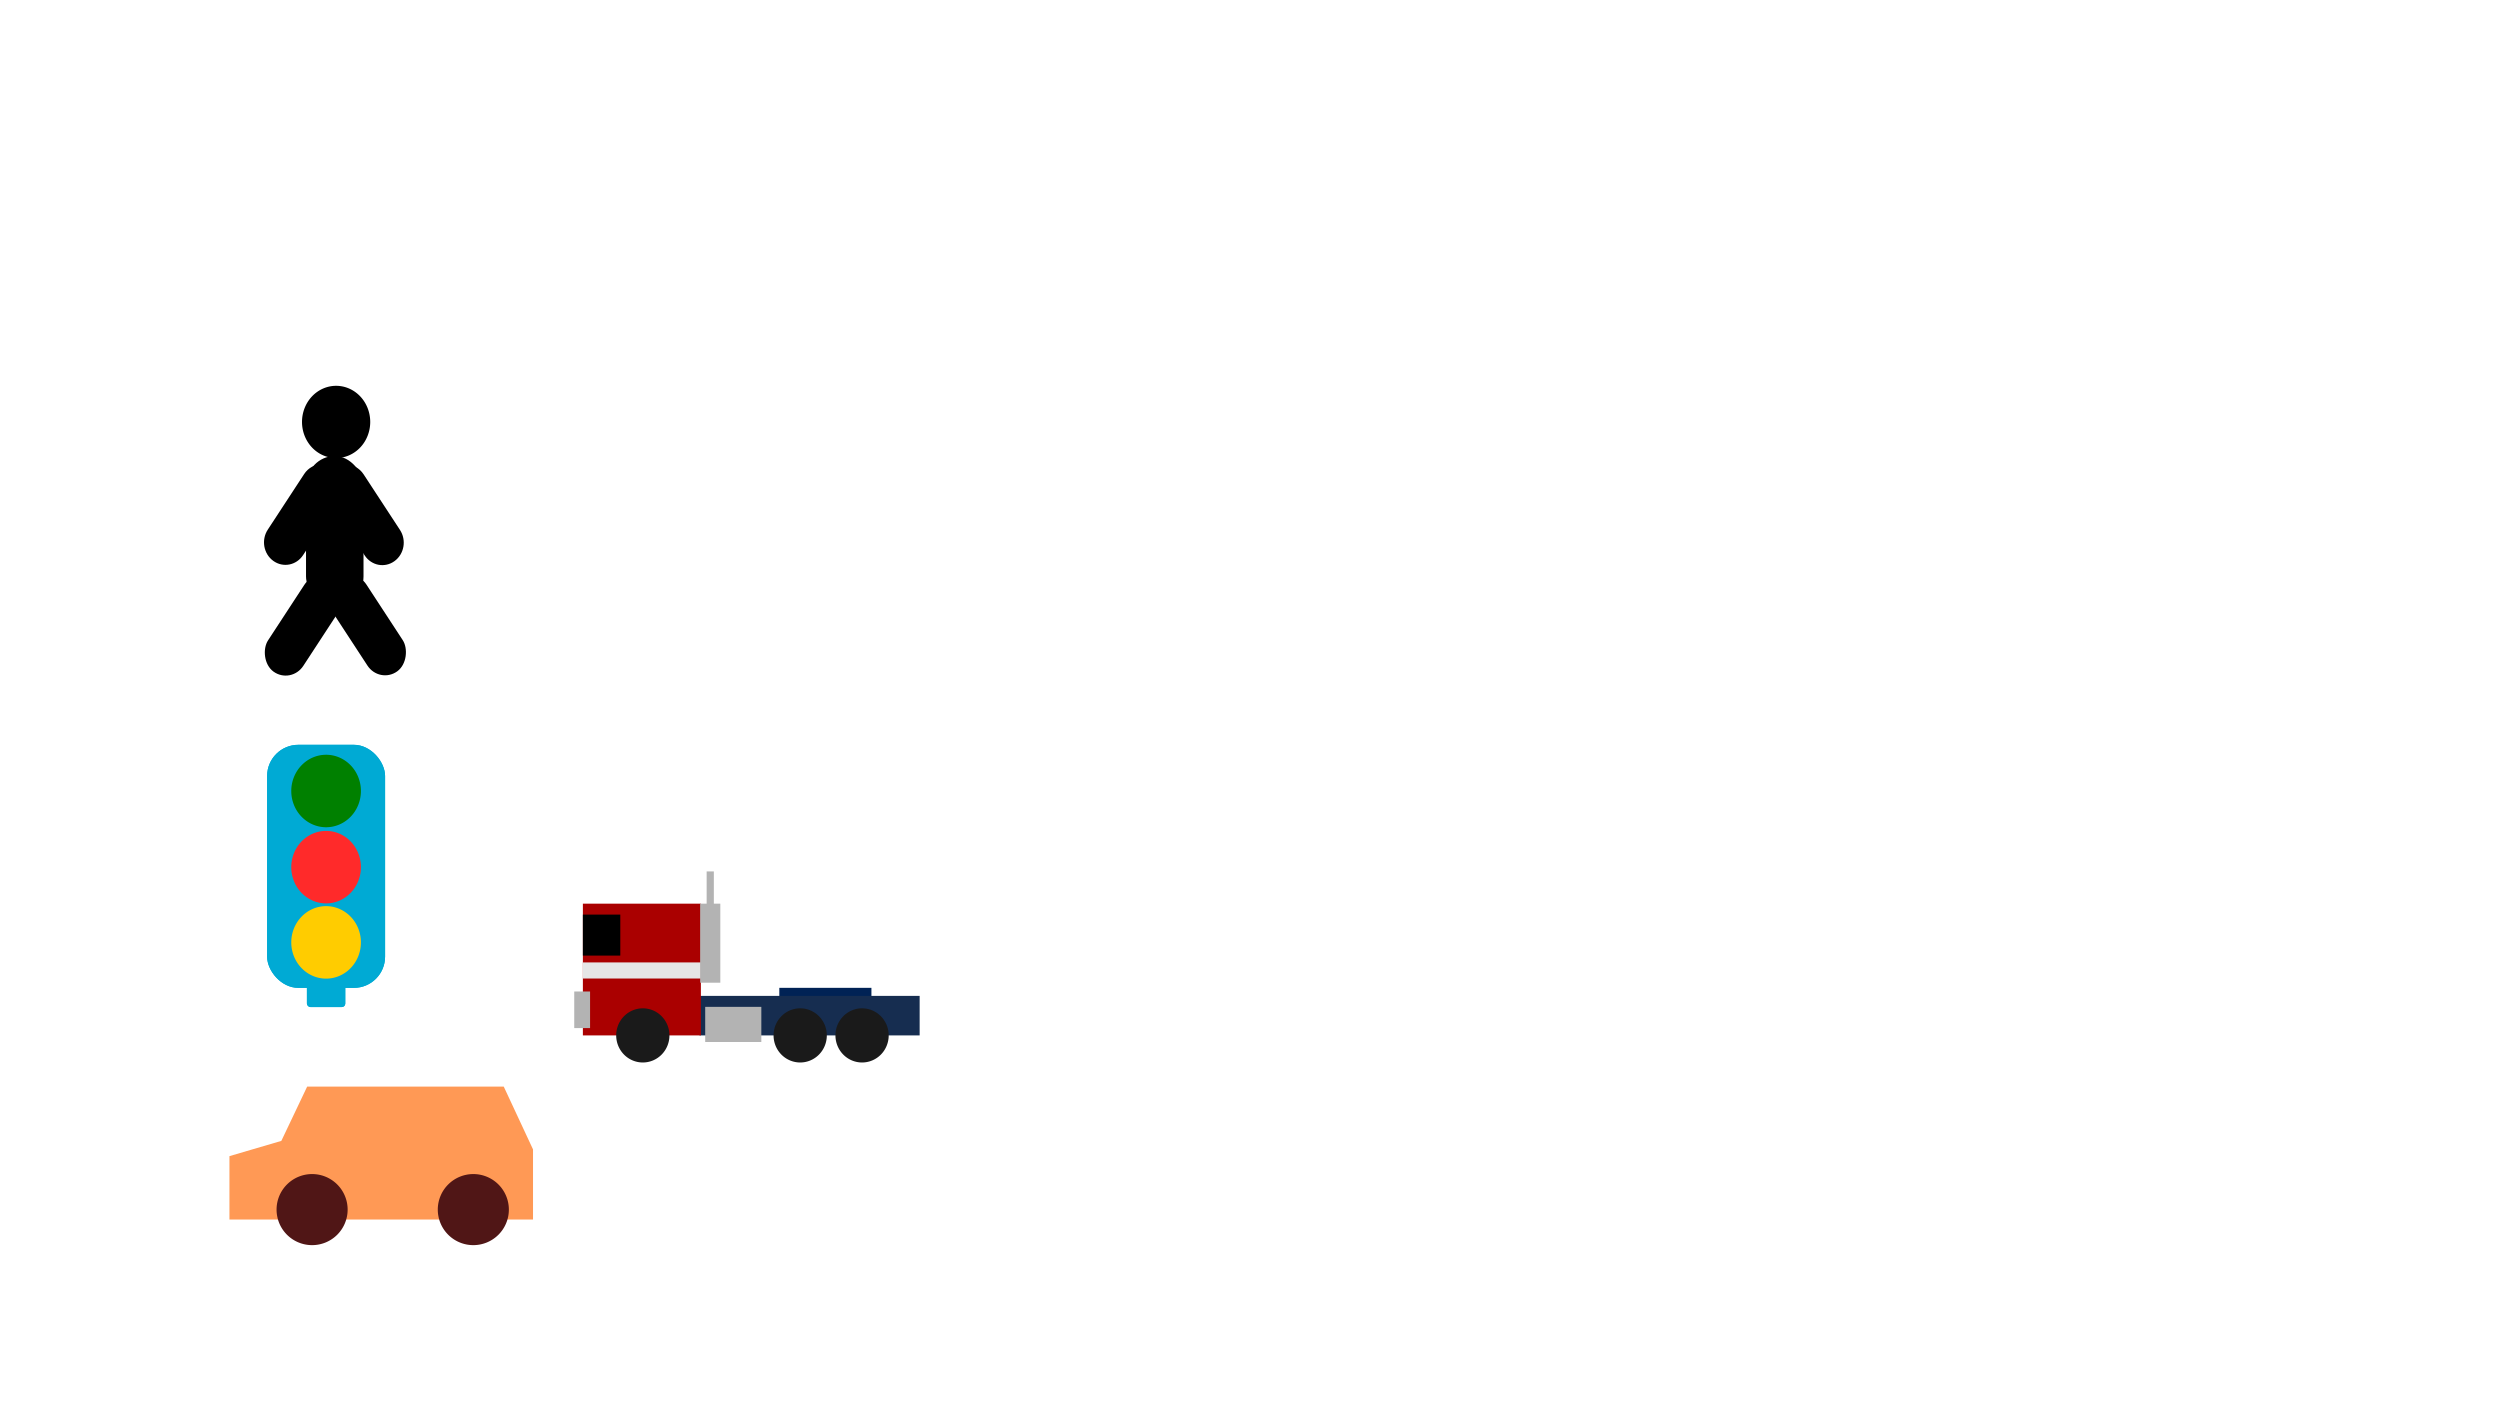 <?xml version="1.0" encoding="UTF-8" standalone="no"?>
<!-- Created with Inkscape (http://www.inkscape.org/) -->

<svg
   width="1366"
   height="768"
   viewBox="0 0 1366 768"
   version="1.1"
   id="svg5"
   inkscape:version="1.2 (dc2aeda, 2022-05-15)"
   sodipodi:docname="icons.svg"
   xmlns:inkscape="http://www.inkscape.org/namespaces/inkscape"
   xmlns:sodipodi="http://sodipodi.sourceforge.net/DTD/sodipodi-0.dtd"
   xmlns="http://www.w3.org/2000/svg"
   xmlns:svg="http://www.w3.org/2000/svg">
  <sodipodi:namedview
     id="namedview7"
     pagecolor="#ffffff"
     bordercolor="#666666"
     borderopacity="1.0"
     inkscape:showpageshadow="2"
     inkscape:pageopacity="0.0"
     inkscape:pagecheckerboard="0"
     inkscape:deskcolor="#d1d1d1"
     inkscape:document-units="px"
     showgrid="false"
     inkscape:zoom="2.4007726"
     inkscape:cx="382.58518"
     inkscape:cy="430.06989"
     inkscape:window-width="1390"
     inkscape:window-height="1027"
     inkscape:window-x="66"
     inkscape:window-y="25"
     inkscape:window-maximized="0"
     inkscape:current-layer="layer1"
     showguides="false" />
  <defs
     id="defs2" />
  <g
     inkscape:label="Layer 1"
     inkscape:groupmode="layer"
     id="layer1">
    <g
       id="g1288"
       transform="translate(-61.355,-34.172)"
       inkscape:export-filename="person.png"
       inkscape:export-xdpi="96"
       inkscape:export-ydpi="96">
      <rect
         style="fill:#000000;stroke-width:0.466"
         id="rect61"
         width="31.413"
         height="82.223"
         x="228.565"
         y="283.352"
         ry="16.445" />
      <rect
         style="fill:#000000;stroke-width:0.348"
         id="rect61-2"
         width="23.782"
         height="60.492"
         x="384.698"
         y="142.079"
         ry="12.098"
         transform="matrix(0.811,0.584,-0.547,0.837,0,0)" />
      <rect
         style="fill:#000000;stroke-width:0.348"
         id="rect61-2-3"
         width="23.782"
         height="60.492"
         x="-25.568"
         y="428.15"
         ry="12.098"
         transform="matrix(-0.811,0.584,0.547,0.837,0,0)" />
      <path
         id="rect61-2-3-9"
         style="fill:#000000;stroke-width:0.347"
         d="m 250.287,288.003 c -2.252,0.019 -4.527,0.724 -6.531,2.168 -5.345,3.85 -6.695,11.463 -3.025,17.072 l 19.869,30.375 c 3.669,5.609 10.928,7.024 16.273,3.174 5.345,-3.85 6.695,-11.465 3.025,-17.074 l -19.869,-30.373 c -2.293,-3.506 -5.988,-5.374 -9.742,-5.342 z" />
      <path
         id="rect61-2-3-9-9"
         style="fill:#000000;stroke-width:0.347"
         d="m 237.281,287.857 c 2.252,0.019 4.527,0.724 6.531,2.168 5.345,3.85 6.695,11.463 3.025,17.072 l -19.869,30.375 c -3.669,5.609 -10.928,7.024 -16.273,3.174 -5.345,-3.85 -6.695,-11.465 -3.025,-17.074 l 19.869,-30.373 c 2.293,-3.506 5.988,-5.374 9.742,-5.342 z" />
      <path
         style="fill:#000000;stroke-width:0.687"
         id="path423"
         sodipodi:type="arc"
         sodipodi:cx="245.00993"
         sodipodi:cy="264.71457"
         sodipodi:rx="18.637239"
         sodipodi:ry="19.733547"
         sodipodi:start="0"
         sodipodi:end="6.2806579"
         sodipodi:open="true"
         sodipodi:arc-type="arc"
         d="m 263.647,264.715 a 18.637,19.734 0 0 1 -18.625,19.734 18.637,19.734 0 0 1 -18.649,-19.709 18.637,19.734 0 0 1 18.602,-19.758 18.637,19.734 0 0 1 18.672,19.684" />
    </g>
    <g
       id="g2835"
       inkscape:export-filename="semaphore.png"
       inkscape:export-xdpi="96"
       inkscape:export-ydpi="96">
      <rect
         style="opacity:1;fill:#00aad4;fill-rule:nonzero;stroke-width:1.018"
         id="rect1491"
         width="64.462"
         height="132.807"
         x="145.948"
         y="406.963"
         ry="17.043" />
      <rect
         style="fill:#00aad4;fill-rule:nonzero;stroke-width:0.194"
         id="rect1491-8"
         width="20.969"
         height="14.756"
         x="167.694"
         y="535.498"
         ry="1.894" />
      <path
         style="opacity:1;fill:#ff2a2a;fill-rule:nonzero"
         id="path1805"
         sodipodi:type="arc"
         sodipodi:cx="178.17917"
         sodipodi:cy="473.81329"
         sodipodi:rx="19.027863"
         sodipodi:ry="19.80451"
         sodipodi:start="0"
         sodipodi:end="6.2806579"
         sodipodi:open="true"
         sodipodi:arc-type="arc"
         d="m 197.207,473.813 a 19.028,19.805 0 0 1 -19.016,19.805 19.028,19.805 0 0 1 -19.04,-19.779 19.028,19.805 0 0 1 18.992,-19.829 19.028,19.805 0 0 1 19.064,19.754" />
      <path
         style="fill:#ffcc00;fill-rule:nonzero"
         id="path1805-0"
         sodipodi:type="arc"
         sodipodi:cx="178.17917"
         sodipodi:cy="514.91724"
         sodipodi:rx="19.027863"
         sodipodi:ry="19.80451"
         sodipodi:start="0"
         sodipodi:end="6.2806579"
         sodipodi:open="true"
         sodipodi:arc-type="arc"
         d="m 197.207,514.917 a 19.028,19.805 0 0 1 -19.016,19.805 19.028,19.805 0 0 1 -19.04,-19.779 19.028,19.805 0 0 1 18.992,-19.829 19.028,19.805 0 0 1 19.064,19.754" />
      <path
         style="fill:#008000;fill-rule:nonzero"
         id="path1805-3"
         sodipodi:type="arc"
         sodipodi:cx="178.17917"
         sodipodi:cy="432.20428"
         sodipodi:rx="19.027863"
         sodipodi:ry="19.80451"
         sodipodi:start="0"
         sodipodi:end="6.2806579"
         sodipodi:open="true"
         sodipodi:arc-type="arc"
         d="m 197.207,432.204 a 19.028,19.805 0 0 1 -19.016,19.805 19.028,19.805 0 0 1 -19.04,-19.779 19.028,19.805 0 0 1 18.992,-19.829 19.028,19.805 0 0 1 19.064,19.754" />
      <rect
         style="fill:#00aad4;fill-rule:nonzero;stroke-width:1.018"
         id="use2793"
         width="64.462"
         height="132.807"
         x="145.948"
         y="406.963"
         ry="17.043" />
      <rect
         style="fill:#00aad4;fill-rule:nonzero;stroke-width:0.194"
         id="use2795"
         width="20.969"
         height="14.756"
         x="167.694"
         y="535.498"
         ry="1.894" />
      <path
         style="fill:#ff2a2a;fill-rule:nonzero"
         id="use2797"
         sodipodi:type="arc"
         sodipodi:cx="178.17917"
         sodipodi:cy="473.81329"
         sodipodi:rx="19.027863"
         sodipodi:ry="19.80451"
         sodipodi:start="0"
         sodipodi:end="6.2806579"
         sodipodi:open="true"
         sodipodi:arc-type="arc"
         d="m 197.207,473.813 a 19.028,19.805 0 0 1 -19.016,19.805 19.028,19.805 0 0 1 -19.04,-19.779 19.028,19.805 0 0 1 18.992,-19.829 19.028,19.805 0 0 1 19.064,19.754" />
      <path
         style="fill:#ffcc00;fill-rule:nonzero"
         id="use2799"
         sodipodi:type="arc"
         sodipodi:cx="178.17917"
         sodipodi:cy="514.91724"
         sodipodi:rx="19.027863"
         sodipodi:ry="19.80451"
         sodipodi:start="0"
         sodipodi:end="6.2806579"
         sodipodi:open="true"
         sodipodi:arc-type="arc"
         d="m 197.207,514.917 a 19.028,19.805 0 0 1 -19.016,19.805 19.028,19.805 0 0 1 -19.04,-19.779 19.028,19.805 0 0 1 18.992,-19.829 19.028,19.805 0 0 1 19.064,19.754" />
      <path
         style="fill:#008000;fill-rule:nonzero"
         id="use2801"
         sodipodi:type="arc"
         sodipodi:cx="178.17917"
         sodipodi:cy="432.20428"
         sodipodi:rx="19.027863"
         sodipodi:ry="19.80451"
         sodipodi:start="0"
         sodipodi:end="6.2806579"
         sodipodi:open="true"
         sodipodi:arc-type="arc"
         d="m 197.207,432.204 a 19.028,19.805 0 0 1 -19.016,19.805 19.028,19.805 0 0 1 -19.04,-19.779 19.028,19.805 0 0 1 18.992,-19.829 19.028,19.805 0 0 1 19.064,19.754" />
    </g>
    <g
       id="g6823"
       inkscape:export-filename="car.png"
       inkscape:export-xdpi="96"
       inkscape:export-ydpi="96">
      <path
         id="rect4444"
         style="opacity:1;fill:#ff9955"
         d="m 125.37,631.709 28.351,-8.33 14.117,-29.67 h 107.404 l 16,34.327 v 38.327 h -165.873 z"
         sodipodi:nodetypes="cccccccc" />
      <path
         style="opacity:1;fill:#501616;fill-rule:nonzero;stroke-width:0.981"
         id="path4496"
         sodipodi:type="arc"
         sodipodi:cx="170.53252"
         sodipodi:cy="660.92694"
         sodipodi:rx="19.416187"
         sodipodi:ry="19.416187"
         sodipodi:start="0"
         sodipodi:end="6.2806579"
         sodipodi:open="true"
         sodipodi:arc-type="arc"
         d="m 189.949,660.927 a 19.416,19.416 0 0 1 -19.404,19.416 19.416,19.416 0 0 1 -19.428,-19.392 19.416,19.416 0 0 1 19.379,-19.441 19.416,19.416 0 0 1 19.453,19.367" />
      <path
         style="fill:#501616;fill-rule:nonzero;stroke-width:0.981"
         id="path4496-0"
         sodipodi:type="arc"
         sodipodi:cx="258.6236"
         sodipodi:cy="660.92694"
         sodipodi:rx="19.416187"
         sodipodi:ry="19.416187"
         sodipodi:start="0"
         sodipodi:end="6.2806579"
         sodipodi:open="true"
         sodipodi:arc-type="arc"
         d="m 278.04,660.927 a 19.416,19.416 0 0 1 -19.404,19.416 19.416,19.416 0 0 1 -19.428,-19.392 19.416,19.416 0 0 1 19.379,-19.441 19.416,19.416 0 0 1 19.453,19.367" />
    </g>
    <g
       id="g462"
       inkscape:export-filename="truck.png"
       inkscape:export-xdpi="96"
       inkscape:export-ydpi="96">
      <rect
         style="fill:#002255;stroke-width:0.59"
         id="rect1333-6-1"
         width="50.327"
         height="4.799"
         x="425.821"
         y="539.753" />
      <rect
         style="fill:#162d50;stroke-width:1.021"
         id="rect1357"
         width="120.312"
         height="21.595"
         x="382.178"
         y="544.152" />
      <rect
         style="fill:#b3b3b3;stroke-width:0.921"
         id="rect1333"
         width="30.668"
         height="19.196"
         x="385.324"
         y="550.15" />
      <path
         style="fill:#1a1a1a;stroke-width:1.021"
         id="path1175-2"
         sodipodi:type="arc"
         sodipodi:cx="437.22339"
         sodipodi:cy="565.74707"
         sodipodi:rx="14.547578"
         sodipodi:ry="14.796874"
         sodipodi:start="0"
         sodipodi:end="6.2806579"
         sodipodi:open="true"
         sodipodi:arc-type="arc"
         d="m 451.771,565.747 a 14.548,14.797 0 0 1 -14.538,14.797 14.548,14.797 0 0 1 -14.557,-14.778 14.548,14.797 0 0 1 14.52,-14.816 14.548,14.797 0 0 1 14.575,14.759" />
      <path
         style="fill:#1a1a1a;stroke-width:1.021"
         id="path1175-2-7"
         sodipodi:type="arc"
         sodipodi:cx="471.03668"
         sodipodi:cy="565.74707"
         sodipodi:rx="14.547578"
         sodipodi:ry="14.796874"
         sodipodi:start="0"
         sodipodi:end="6.2806579"
         sodipodi:open="true"
         sodipodi:arc-type="arc"
         d="m 485.584,565.747 a 14.548,14.797 0 0 1 -14.538,14.797 14.548,14.797 0 0 1 -14.557,-14.778 14.548,14.797 0 0 1 14.52,-14.816 14.548,14.797 0 0 1 14.575,14.759" />
      <rect
         style="fill:#aa0000;stroke-width:0.844"
         id="rect408"
         width="64.481"
         height="71.985"
         x="318.484"
         y="493.762" />
      <rect
         style="fill:#e6e6e6;stroke-width:0.654"
         id="rect1121"
         width="64.481"
         height="8.798"
         x="318.484"
         y="525.865" />
      <rect
         style="fill:#b3b3b3;stroke-width:0.499"
         id="rect1333-6"
         width="8.65"
         height="19.996"
         x="313.766"
         y="541.752" />
      <rect
         style="fill:#b3b3b3;stroke-width:0.337"
         id="rect1333-6-0-3"
         width="3.932"
         height="19.996"
         x="386.11"
         y="476.143" />
      <rect
         style="fill:#b3b3b3;stroke-width:0.828"
         id="rect1333-6-0-3-9"
         width="11.009"
         height="43.191"
         x="382.572"
         y="493.762" />
      <rect
         style="fill:#000000;stroke-width:0.679"
         id="rect2381"
         width="20.445"
         height="22.395"
         x="318.484"
         y="499.738" />
      <path
         style="fill:#1a1a1a;stroke-width:1.021"
         id="path1175"
         sodipodi:type="arc"
         sodipodi:cx="351.23569"
         sodipodi:cy="565.74707"
         sodipodi:rx="14.547578"
         sodipodi:ry="14.796874"
         sodipodi:start="0"
         sodipodi:end="6.2806579"
         sodipodi:open="true"
         sodipodi:arc-type="arc"
         d="m 365.783,565.747 a 14.548,14.797 0 0 1 -14.538,14.797 14.548,14.797 0 0 1 -14.557,-14.778 14.548,14.797 0 0 1 14.52,-14.816 14.548,14.797 0 0 1 14.575,14.759" />
    </g>
  </g>
</svg>
